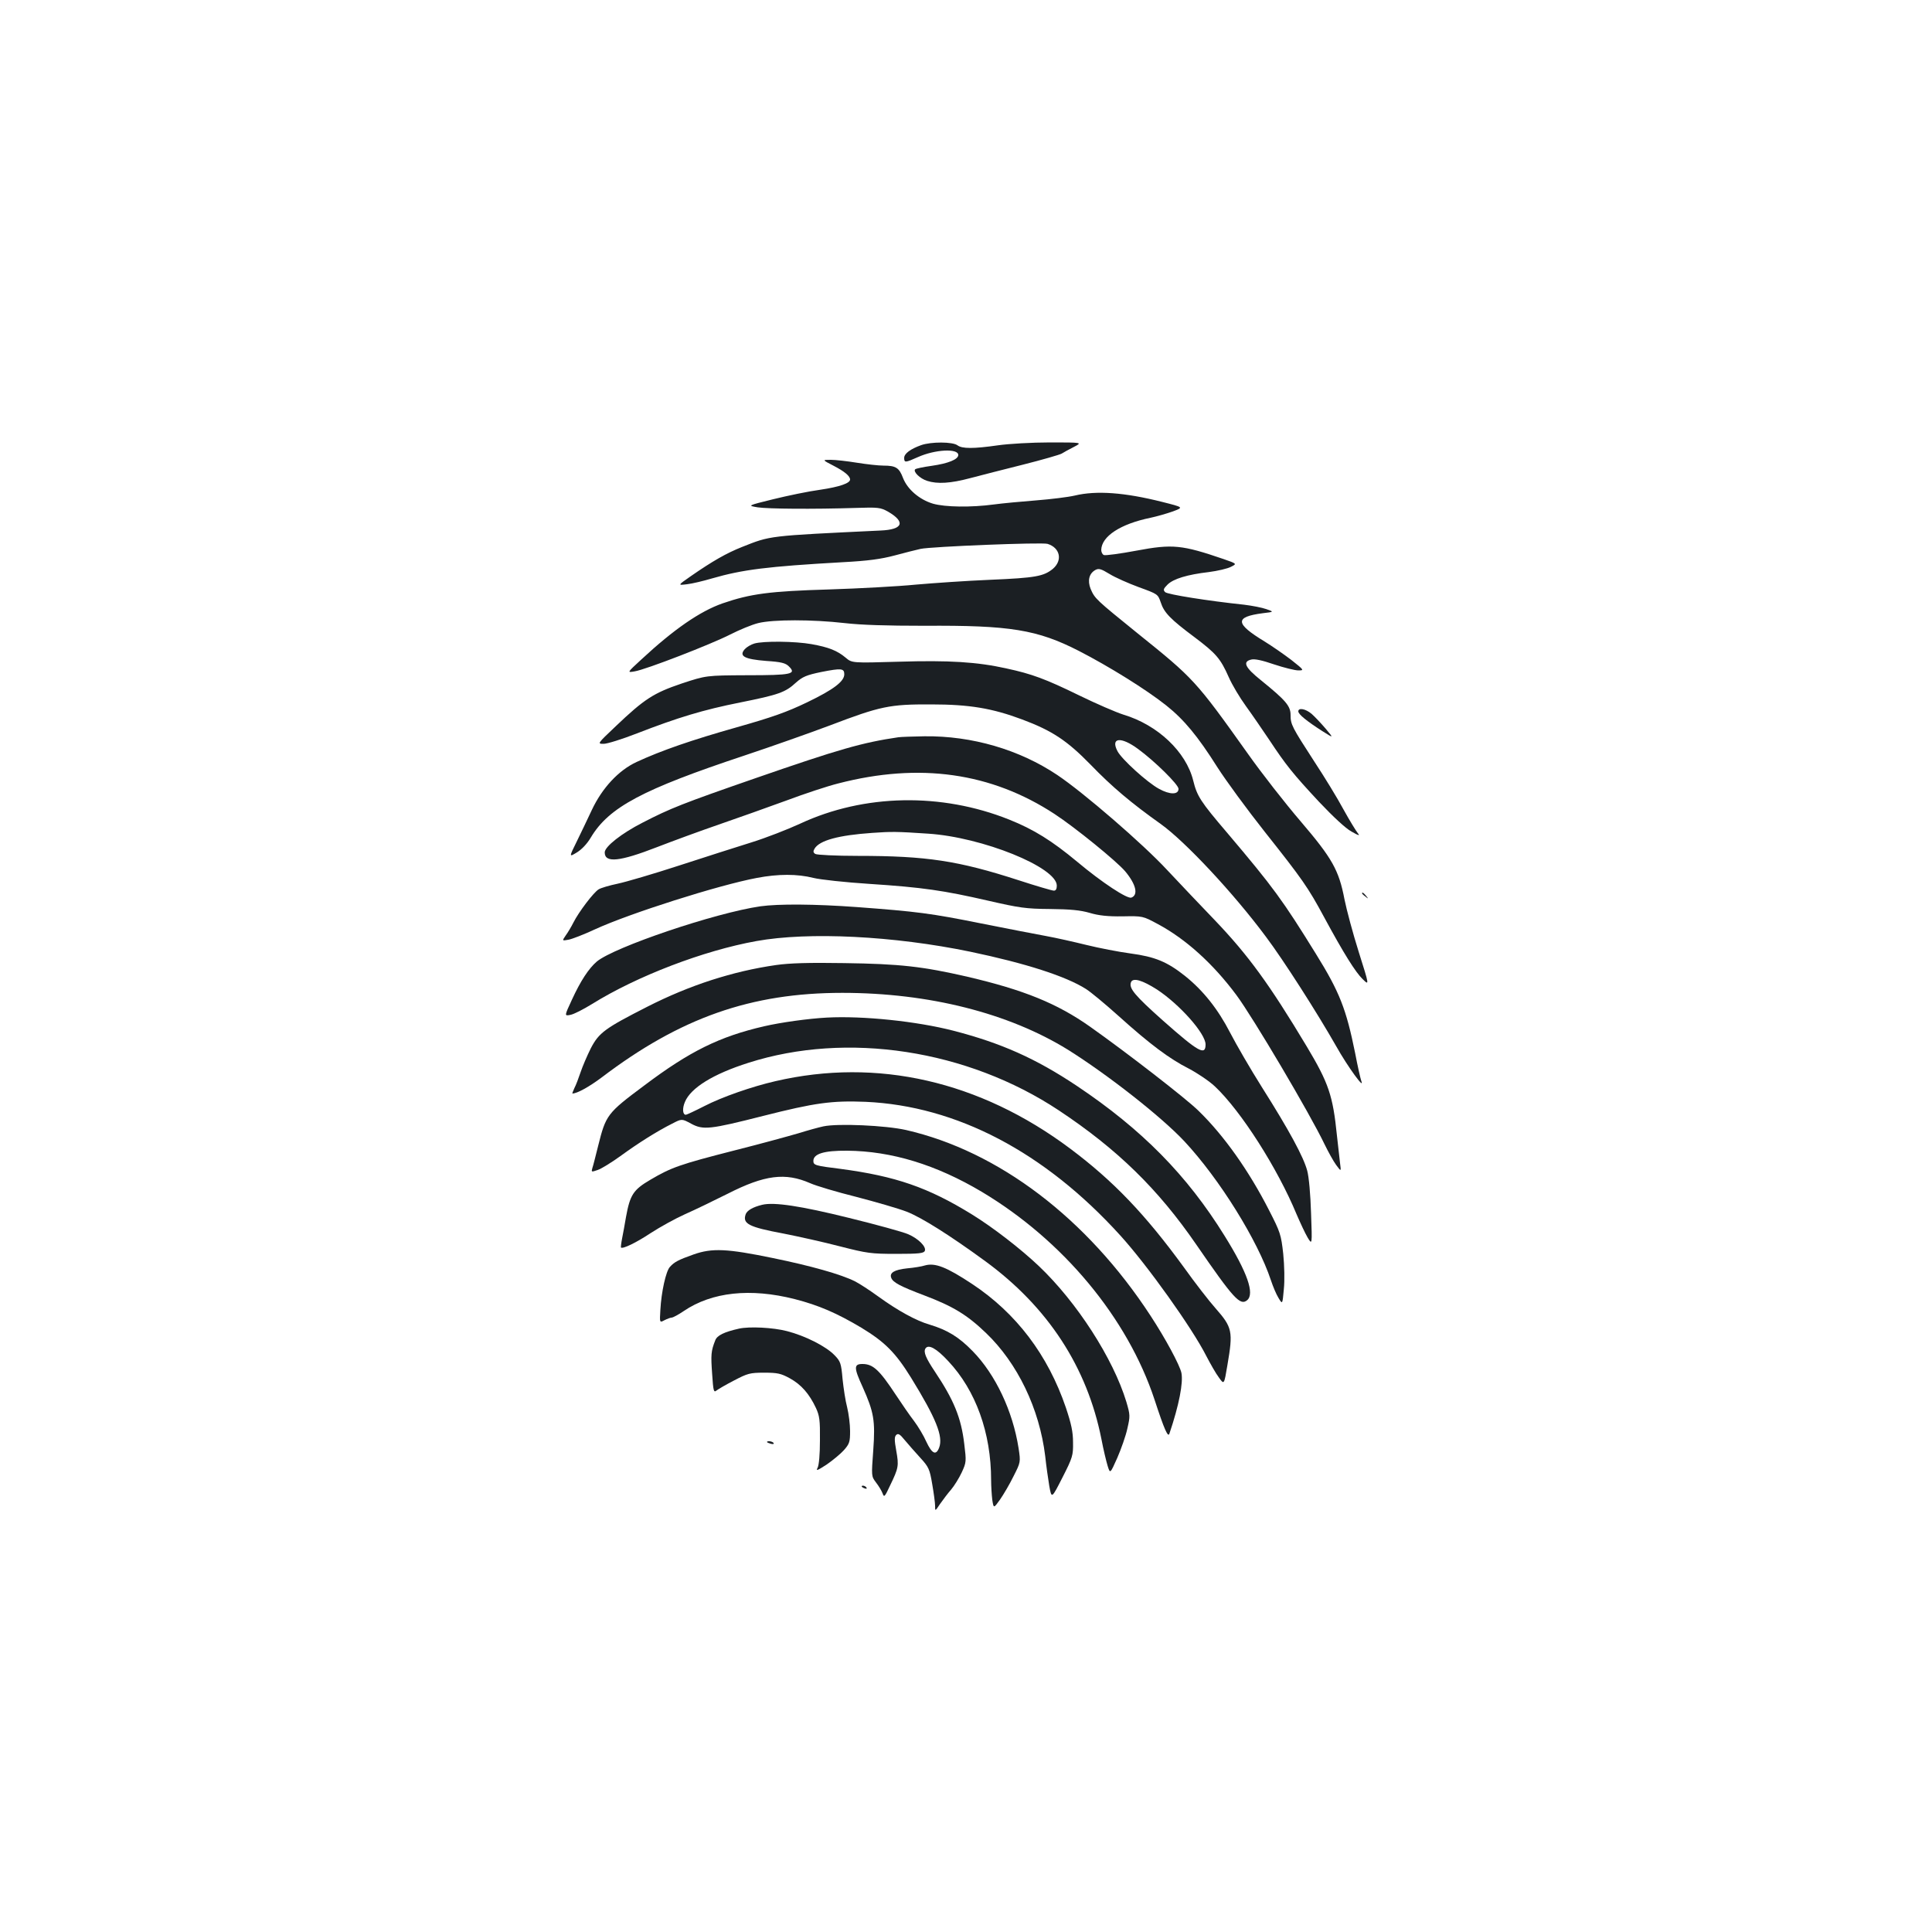 <?xml version="1.0" standalone="no"?>
<!DOCTYPE svg PUBLIC "-//W3C//DTD SVG 20010904//EN"
 "http://www.w3.org/TR/2001/REC-SVG-20010904/DTD/svg10.dtd">
<svg version="1.0" xmlns="http://www.w3.org/2000/svg"
 width="1000pt" height="1000pt" viewBox="0 0 1000 1000"
 preserveAspectRatio="xMidYMid meet">
<g transform="translate(0,1000) scale(0.1,-0.1)"
fill="#1b1f23" stroke="none">
<path d="M4768 7696 c-56 -20 -88 -44 -88 -66 0 -26 6 -25 71 4 89 40 209 46
209 11 0 -23 -53 -44 -137 -56 -43 -6 -82 -14 -86 -18 -12 -12 24 -48 62 -60
53 -17 121 -13 222 14 52 14 175 45 274 70 99 25 189 51 200 57 11 7 40 23 64
35 44 23 44 23 -125 23 -93 0 -214 -7 -269 -15 -126 -18 -185 -18 -209 0 -25
19 -137 19 -188 1z"/>
<path d="M4315 7589 c56 -29 85 -53 85 -71 0 -19 -54 -38 -155 -53 -60 -8
-170 -31 -243 -49 -134 -33 -134 -33 -80 -42 54 -8 284 -10 508 -3 116 4 128
2 166 -19 93 -54 78 -93 -38 -98 -587 -28 -568 -26 -717 -85 -81 -32 -154 -74
-265 -151 -69 -48 -69 -48 -20 -42 27 3 85 17 129 30 159 46 287 62 676 84
132 7 198 16 270 35 51 14 112 29 134 34 54 12 628 35 657 26 65 -20 79 -85
28 -129 -48 -39 -89 -47 -325 -57 -121 -5 -294 -17 -385 -25 -91 -9 -293 -20
-450 -25 -305 -9 -405 -22 -550 -72 -117 -41 -252 -134 -421 -291 -74 -68 -74
-68 -34 -61 57 9 395 140 495 191 47 24 112 51 145 59 77 19 280 19 446 0 88
-10 215 -14 415 -14 442 3 583 -20 798 -130 154 -79 349 -200 452 -282 93 -74
164 -160 265 -320 44 -69 154 -219 245 -334 195 -246 224 -287 308 -443 101
-187 162 -284 199 -320 35 -34 35 -34 -20 140 -30 95 -63 218 -74 273 -29 152
-64 213 -228 405 -78 91 -201 248 -273 350 -269 378 -280 389 -570 622 -216
175 -221 179 -243 230 -17 43 -8 80 25 98 17 9 29 6 73 -21 29 -18 97 -48 151
-68 99 -36 99 -36 114 -79 17 -53 50 -87 176 -181 110 -83 133 -109 176 -206
17 -39 57 -106 89 -150 32 -44 86 -123 121 -175 86 -130 122 -175 258 -321 72
-76 136 -136 167 -153 36 -21 46 -23 34 -10 -9 11 -43 66 -75 124 -31 58 -99
169 -151 248 -116 179 -123 192 -123 241 0 47 -25 76 -152 179 -84 67 -98 97
-52 108 18 5 58 -4 119 -25 51 -17 108 -31 125 -31 31 0 31 1 -36 54 -38 29
-100 72 -139 96 -153 93 -155 127 -9 146 59 7 59 7 19 21 -22 8 -74 18 -115
23 -189 20 -396 53 -409 65 -11 11 -10 17 12 39 30 30 102 52 214 65 46 6 97
18 114 27 32 16 32 16 -37 40 -216 74 -265 79 -451 44 -85 -16 -161 -26 -169
-23 -8 3 -14 15 -14 27 2 70 99 134 255 166 33 7 85 22 116 33 56 21 56 21
-55 49 -194 49 -341 60 -453 33 -34 -8 -124 -19 -200 -25 -76 -6 -174 -15
-218 -21 -119 -16 -253 -14 -316 4 -70 21 -132 74 -155 133 -20 53 -37 64
-101 64 -26 0 -88 7 -138 15 -49 8 -110 15 -135 15 -45 0 -45 0 15 -31z"/>
<path d="M3904 6669 c-17 -5 -39 -18 -49 -29 -32 -36 -2 -52 111 -61 78 -5
100 -11 117 -28 41 -40 15 -46 -216 -46 -212 -1 -212 -1 -339 -43 -145 -49
-193 -80 -342 -222 -95 -90 -95 -90 -61 -90 18 0 95 24 172 54 211 82 343 122
534 160 199 40 234 52 289 103 34 30 54 39 132 55 102 20 118 19 118 -12 0
-37 -55 -79 -192 -145 -106 -51 -180 -77 -363 -129 -234 -66 -393 -121 -520
-180 -93 -43 -178 -134 -232 -249 -21 -45 -56 -118 -78 -163 -40 -81 -40 -81
1 -56 25 15 54 46 72 77 94 157 267 249 797 425 138 46 336 116 440 155 262
100 310 110 525 109 198 0 316 -20 471 -78 155 -58 232 -109 354 -234 111
-115 211 -199 363 -307 126 -90 376 -357 544 -583 91 -121 265 -393 364 -567
60 -107 150 -230 130 -180 -4 11 -19 76 -32 145 -46 227 -80 315 -203 513
-172 278 -220 344 -458 625 -140 164 -157 191 -177 272 -37 149 -184 288 -361
341 -38 12 -142 57 -230 100 -174 85 -245 111 -375 139 -152 34 -298 43 -558
35 -242 -7 -242 -7 -275 21 -43 36 -87 54 -177 70 -84 15 -249 17 -296 3z
m1987 -546 c85 -62 209 -184 209 -206 0 -31 -45 -31 -101 0 -61 33 -193 153
-215 195 -37 71 18 77 107 11z"/>
<path d="M6720 6318 c0 -15 43 -50 124 -102 60 -38 60 -38 17 13 -23 27 -56
62 -72 76 -32 27 -69 33 -69 13z"/>
<path d="M4650 6184 c-185 -27 -308 -62 -740 -212 -375 -130 -441 -156 -584
-230 -108 -55 -196 -124 -196 -154 0 -56 77 -48 270 27 80 31 224 84 320 117
96 33 253 89 349 124 96 36 217 76 270 89 421 109 792 56 1119 -158 107 -70
321 -244 366 -297 56 -67 69 -122 32 -136 -21 -8 -151 77 -281 186 -130 108
-224 167 -352 218 -350 140 -750 133 -1081 -21 -65 -30 -178 -74 -252 -97 -74
-23 -243 -77 -375 -120 -132 -43 -275 -85 -318 -94 -43 -9 -87 -22 -98 -29
-26 -15 -104 -118 -131 -172 -11 -22 -29 -52 -40 -67 -19 -28 -19 -28 14 -22
18 3 80 27 138 54 178 82 640 229 838 266 110 21 209 21 292 0 36 -9 166 -23
290 -31 276 -18 384 -34 615 -87 162 -37 194 -42 320 -43 104 -1 157 -6 205
-20 47 -14 94 -19 170 -18 105 2 105 2 183 -40 144 -77 286 -205 407 -368 86
-116 380 -613 456 -772 19 -39 46 -88 60 -107 26 -35 26 -35 20 10 -3 25 -10
88 -16 142 -21 208 -43 272 -156 461 -195 325 -304 474 -478 656 -67 69 -177
186 -245 258 -124 134 -433 401 -569 492 -196 131 -441 203 -687 200 -60 -1
-121 -3 -135 -5z m154 -499 c280 -18 666 -174 666 -269 0 -17 -5 -26 -15 -26
-9 0 -91 24 -183 54 -312 101 -475 126 -832 126 -113 0 -212 5 -220 10 -11 7
-12 14 -4 27 25 43 124 70 299 82 98 7 127 7 289 -4z"/>
<path d="M7050 5376 c0 -2 8 -10 18 -17 15 -13 16 -12 3 4 -13 16 -21 21 -21
13z"/>
<path d="M3936 5309 c-235 -34 -757 -211 -847 -286 -42 -36 -84 -100 -129
-198 -39 -84 -39 -84 -8 -78 18 3 68 29 112 56 233 145 578 277 851 326 270
49 711 27 1107 -55 287 -60 495 -127 599 -193 24 -15 100 -78 169 -140 162
-146 264 -222 363 -272 44 -23 105 -64 135 -92 136 -128 325 -425 423 -662 19
-44 44 -98 57 -120 24 -40 24 -40 18 125 -3 98 -11 188 -20 221 -19 71 -93
208 -234 431 -60 95 -134 223 -165 283 -63 122 -139 218 -234 294 -92 73 -155
99 -282 116 -60 8 -163 28 -228 44 -65 16 -158 37 -208 46 -49 9 -200 38 -335
65 -263 53 -336 62 -645 85 -218 16 -406 17 -499 4z m2053 -431 c118 -78 251
-228 251 -284 0 -60 -37 -39 -220 123 -147 131 -178 168 -166 199 10 25 58 11
135 -38z"/>
<path d="M4017 5005 c-224 -32 -447 -104 -667 -216 -218 -111 -250 -134 -292
-215 -19 -38 -43 -94 -53 -124 -10 -30 -24 -67 -32 -82 -7 -16 -12 -28 -10
-28 24 0 87 35 151 83 408 310 774 438 1246 438 448 0 861 -105 1167 -294 206
-129 484 -347 603 -474 182 -195 380 -514 448 -719 11 -33 28 -74 40 -93 20
-33 20 -33 27 45 5 46 3 123 -3 184 -11 99 -15 112 -73 225 -105 206 -235 389
-366 516 -64 63 -370 300 -561 435 -170 120 -342 190 -633 258 -234 54 -352
67 -639 71 -183 3 -283 0 -353 -10z"/>
<path d="M4280 4733 c-95 -5 -239 -25 -325 -45 -230 -53 -385 -129 -621 -307
-192 -143 -198 -152 -238 -312 -13 -52 -26 -104 -30 -115 -6 -21 -5 -21 27
-10 19 6 72 39 118 72 93 68 192 130 268 168 50 26 50 26 98 0 63 -34 97 -30
373 40 268 68 356 80 530 73 471 -21 927 -260 1318 -691 141 -155 374 -482
446 -625 21 -40 49 -90 65 -111 27 -38 27 -38 44 64 30 175 26 195 -62 295
-32 36 -106 131 -163 211 -201 276 -366 448 -589 615 -468 350 -999 471 -1525
349 -122 -28 -277 -82 -368 -129 -49 -25 -92 -45 -96 -45 -17 0 -19 33 -5 66
30 73 146 145 329 203 510 163 1132 68 1606 -246 303 -201 514 -407 712 -695
192 -279 227 -318 263 -288 40 33 2 143 -117 334 -194 313 -427 550 -765 776
-213 142 -391 221 -638 285 -190 49 -469 78 -655 68z"/>
<path d="M4262 4170 c-24 -5 -82 -21 -130 -36 -48 -14 -197 -55 -332 -89 -282
-72 -326 -88 -433 -151 -89 -52 -106 -78 -127 -194 -6 -36 -15 -85 -20 -110
-5 -25 -7 -46 -6 -47 9 -9 79 25 153 74 49 32 129 76 178 98 50 22 149 70 221
106 192 98 299 111 427 55 31 -14 139 -46 239 -71 100 -26 218 -60 262 -77 76
-30 220 -120 406 -256 324 -237 527 -548 601 -921 10 -53 25 -115 32 -138 13
-42 13 -42 50 41 20 46 44 114 52 151 15 65 15 71 -5 139 -68 224 -256 516
-453 703 -95 90 -236 199 -346 267 -227 140 -395 198 -681 236 -130 16 -140
19 -140 41 0 37 55 54 175 53 229 -2 460 -72 697 -213 420 -251 754 -652 894
-1076 51 -156 70 -198 77 -175 50 148 72 263 62 314 -9 41 -82 177 -160 296
-329 504 -786 851 -1265 961 -106 24 -353 35 -428 19z"/>
<path d="M3945 3764 c-49 -12 -77 -29 -85 -48 -18 -50 14 -67 196 -101 76 -15
207 -44 291 -66 141 -36 161 -39 293 -39 118 0 142 3 147 16 8 21 -33 63 -87
86 -25 11 -162 49 -305 84 -250 62 -389 83 -450 68z"/>
<path d="M3590 3507 c-79 -28 -100 -39 -123 -65 -20 -22 -44 -128 -49 -223 -4
-66 -4 -66 22 -52 14 7 30 13 36 13 7 0 35 15 63 34 146 99 345 120 574 62
125 -32 219 -73 345 -148 122 -74 177 -129 257 -258 130 -211 168 -305 146
-363 -16 -42 -37 -32 -66 30 -14 32 -43 80 -64 108 -21 27 -63 88 -94 135 -85
129 -118 160 -173 160 -45 0 -45 -19 1 -119 58 -130 66 -173 55 -327 -10 -135
-10 -135 14 -167 14 -18 29 -43 34 -56 8 -23 11 -20 39 40 44 91 46 102 32
180 -10 56 -10 72 0 82 10 9 19 4 44 -27 18 -21 53 -62 80 -91 44 -48 49 -59
62 -136 8 -46 15 -97 15 -113 0 -29 0 -29 26 10 15 21 40 55 57 74 16 19 41
59 55 89 24 52 24 57 13 147 -16 136 -54 228 -153 376 -46 69 -59 100 -48 118
15 24 57 1 118 -65 143 -152 222 -372 222 -616 0 -31 3 -77 6 -102 7 -45 7
-45 40 1 18 26 50 80 70 121 37 73 37 73 26 146 -30 191 -119 380 -237 501
-72 74 -131 110 -224 138 -69 20 -164 72 -266 146 -44 32 -98 67 -120 78 -72
36 -227 80 -428 121 -233 48 -311 52 -407 18z"/>
<path d="M4787 3450 c-15 -5 -57 -12 -92 -15 -66 -7 -92 -23 -82 -49 9 -24 47
-44 171 -91 148 -56 221 -100 319 -194 164 -157 277 -392 307 -638 5 -48 15
-118 21 -154 12 -67 12 -67 68 43 53 104 56 115 55 182 0 55 -9 96 -37 180
-93 273 -257 489 -485 640 -133 88 -192 111 -245 96z"/>
<path d="M3825 3123 c-76 -17 -114 -35 -123 -61 -22 -55 -23 -75 -16 -173 6
-90 8 -98 23 -86 9 7 50 31 91 52 69 36 81 40 155 40 70 0 87 -4 133 -29 60
-33 101 -81 135 -153 19 -41 22 -64 21 -168 0 -74 -5 -128 -12 -142 -10 -18
-2 -15 46 16 32 22 73 56 90 75 29 33 32 43 32 99 0 34 -7 89 -15 122 -9 33
-19 100 -24 148 -7 81 -11 91 -41 122 -45 47 -153 101 -246 125 -72 19 -196
25 -249 13z"/>
<path d="M3970 2536 c0 -2 9 -6 20 -9 11 -3 18 -1 14 4 -5 9 -34 13 -34 5z"/>
<path d="M4460 2306 c0 -2 7 -7 16 -10 8 -3 12 -2 9 4 -6 10 -25 14 -25 6z"/>
</g>
</svg>
